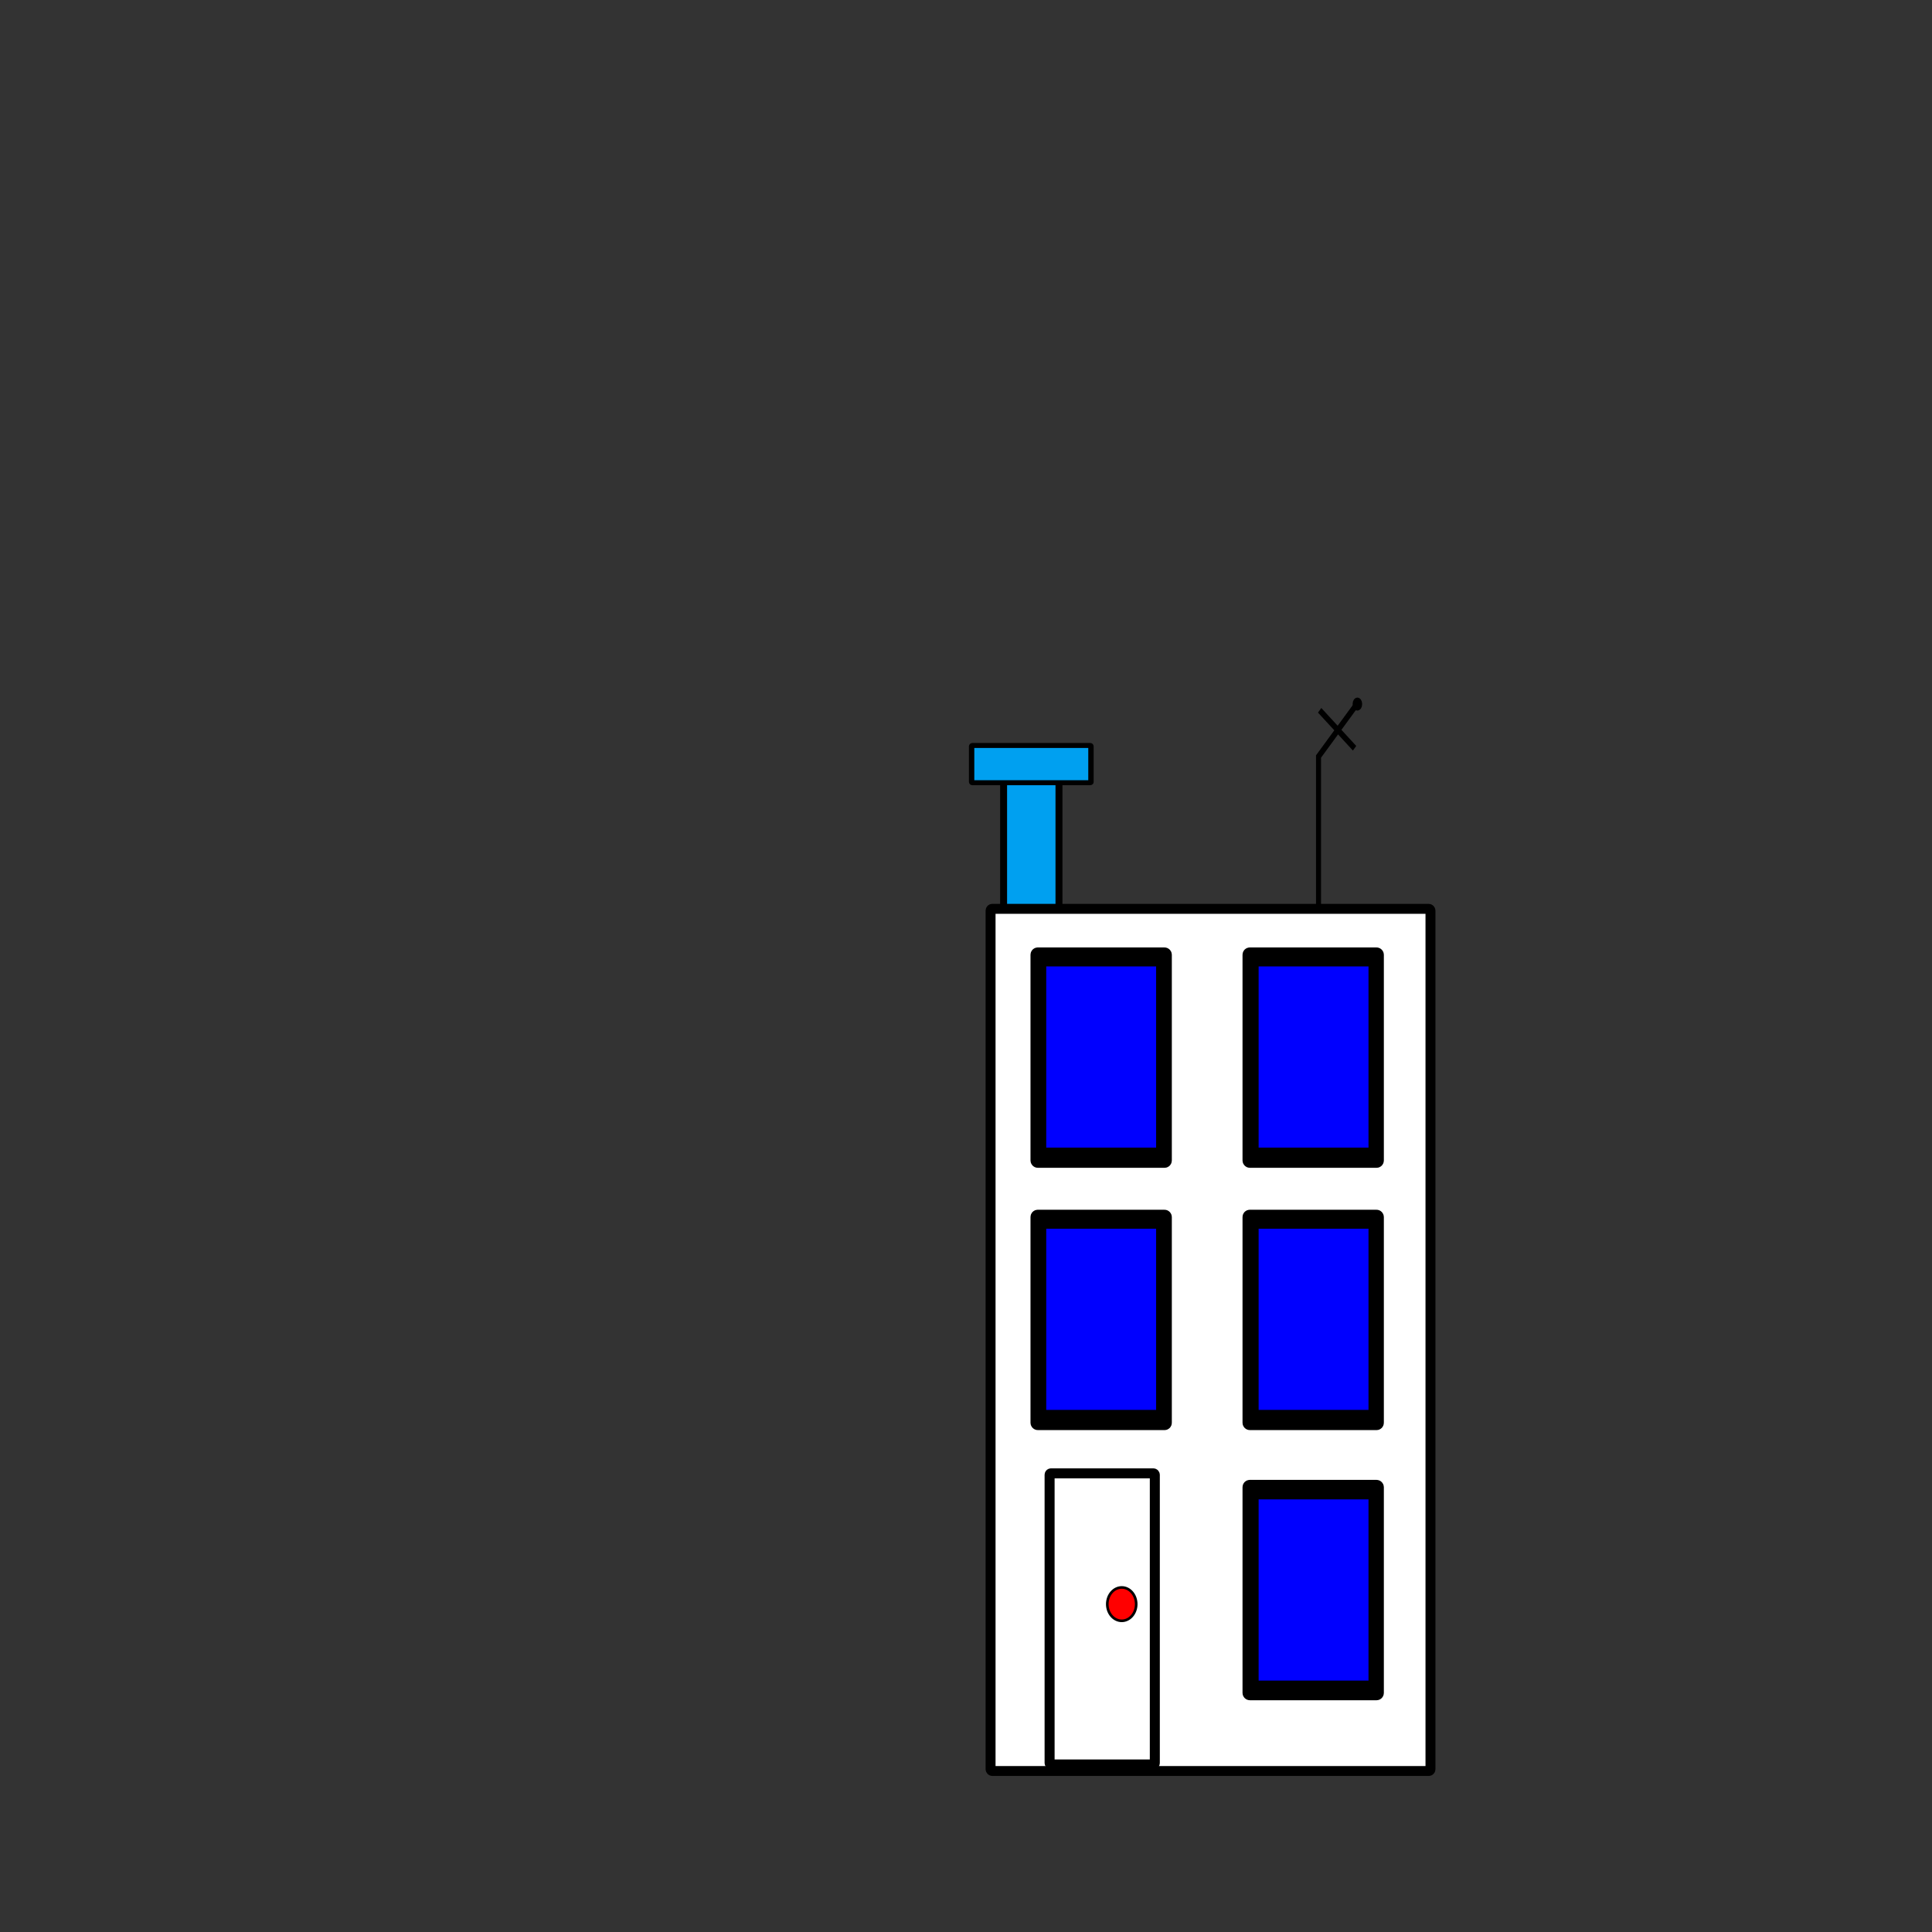 <svg:svg xmlns:dc="http://purl.org/dc/elements/1.1/" xmlns:ns1="http://sodipodi.sourceforge.net/DTD/sodipodi-0.dtd" xmlns:ns2="http://www.inkscape.org/namespaces/inkscape" xmlns:ns4="http://creativecommons.org/ns#" xmlns:rdf="http://www.w3.org/1999/02/22-rdf-syntax-ns#" xmlns:svg="http://www.w3.org/2000/svg" height="972.28" id="svg7370" version="1.1" viewBox="-252.394 -81.023 972.28 972.28" width="972.28" ns1:docname="Casa 2016-03.svg" ns2:version="0.91 r13725">
  <svg:rect x="-252.394" y="-81.023" width="972.28" height="972.28" fill="#333333" stroke="none"/>
  <svg:defs id="defs7372" />
  <ns1:namedview bordercolor="#666666" borderopacity="1.0" id="base" pagecolor="#ffffff" showgrid="false" ns2:current-layer="layer1" ns2:cx="266.80456" ns2:cy="607.133" ns2:document-units="px" ns2:pageopacity="0.0" ns2:pageshadow="2" ns2:window-height="705" ns2:window-maximized="1" ns2:window-width="1366" ns2:window-x="-8" ns2:window-y="-8" ns2:zoom="0.81831753" />
  <svg:g id="layer1" ns2:groupmode="layer" ns2:label="Capa 1">
    <svg:path d="" id="path4150" style="opacity:1;fill:#00ff00;fill-opacity:1;fill-rule:evenodd;stroke:#07ff00;stroke-width:2.923;stroke-miterlimit:4;stroke-dasharray:none;stroke-opacity:1" ns2:connector-curvature="0" />
    <svg:g id="g8077">
      <svg:g id="g8060" transform="matrix(0.7,0,0,0.652,70.504,132.361)">
        <svg:rect height="106.165" id="rect8056" ry="0.687" style="opacity:1;fill:#00a0f0;fill-opacity:1;stroke:#000000;stroke-width:5;stroke-miterlimit:4;stroke-dasharray:none;stroke-opacity:1" width="39.812" x="260.235" y="271.521" />
        <svg:rect height="28.736" id="rect8058" ry="0.531" style="opacity:1;fill:#00a0f0;fill-opacity:1;stroke:#000000;stroke-width:3.867;stroke-miterlimit:4;stroke-dasharray:none;stroke-opacity:1" width="85.798" x="237.242" y="248.129" />
      </svg:g>
      <svg:rect height="433.891" id="rect4172" ry="0.879" style="opacity:1;fill:#ffffff;fill-opacity:1;fill-rule:evenodd;stroke:#000000;stroke-width:5;stroke-miterlimit:4;stroke-dasharray:none;stroke-opacity:1" width="221.377" x="246.115" y="376.342" />
      <svg:rect height="105.063" id="rect4199" ry="0.74" style="opacity:1;fill:#ffffff;fill-opacity:1;fill-rule:evenodd;stroke:#000000;stroke-width:5.845;stroke-miterlimit:4;stroke-dasharray:none;stroke-opacity:1" width="65.279" x="375.83" y="666.643" />
      <svg:rect height="146.5" id="rect4193" ry="0.718" style="opacity:1;fill:#ffffff;fill-opacity:1;fill-rule:evenodd;stroke:#000000;stroke-width:5.039;stroke-miterlimit:4;stroke-dasharray:none;stroke-opacity:1" width="52.952" x="275.817" y="660.442" />
      <svg:ellipse cx="312.125" cy="726.258" id="path4203" rx="7.276" ry="8.397" style="opacity:1;fill:#ff0000;fill-opacity:1;fill-rule:evenodd;stroke:#000000;stroke-width:1.316;stroke-miterlimit:4;stroke-dasharray:none;stroke-opacity:1" />
      <svg:path d="m 378.52,719.14 0,-48.078 30.136,0 30.136,0 0,48.078 0,48.078 -30.136,0 -30.136,0 0,-48.078 z" id="path4209" style="opacity:1;fill:#0000ff;fill-opacity:1;fill-rule:evenodd;stroke:#000000;stroke-width:4.973;stroke-miterlimit:4;stroke-dasharray:none;stroke-opacity:1" ns2:connector-curvature="0" />
      <svg:g id="g8030">
        <svg:rect height="105.063" id="rect4195" ry="0.74" style="opacity:1;fill:#ffffff;fill-opacity:1;fill-rule:evenodd;stroke:#000000;stroke-width:5.845;stroke-miterlimit:4;stroke-dasharray:none;stroke-opacity:1" width="65.279" x="269.127" y="530.694" />
        <svg:rect height="105.063" id="rect4197" ry="0.74" style="opacity:1;fill:#ffffff;fill-opacity:1;fill-rule:evenodd;stroke:#000000;stroke-width:5.845;stroke-miterlimit:4;stroke-dasharray:none;stroke-opacity:1" width="65.279" x="375.83" y="530.694" />
        <svg:path d="m 378.52,582.918 0,-48.078 30.136,0 30.136,0 0,48.078 0,48.078 -30.136,0 -30.136,0 0,-48.078 z" id="path4211" style="opacity:1;fill:#0000ff;fill-opacity:1;fill-rule:evenodd;stroke:#000000;stroke-width:4.973;stroke-miterlimit:4;stroke-dasharray:none;stroke-opacity:1" ns2:connector-curvature="0" />
        <svg:path d="m 271.638,582.918 0,-48.078 30.136,0 30.136,0 0,48.078 0,48.078 -30.136,0 -30.136,0 0,-48.078 z" id="path4213" style="opacity:1;fill:#0000ff;fill-opacity:1;fill-rule:evenodd;stroke:#000000;stroke-width:4.973;stroke-miterlimit:4;stroke-dasharray:none;stroke-opacity:1" ns2:connector-curvature="0" />
        <svg:path d="m 378.52,582.918 0,-48.078 30.136,0 30.136,0 0,48.078 0,48.078 -30.136,0 -30.136,0 0,-48.078 z" id="path8026" style="opacity:1;fill:#0000ff;fill-opacity:1;fill-rule:evenodd;stroke:#000000;stroke-width:4.973;stroke-miterlimit:4;stroke-dasharray:none;stroke-opacity:1" ns2:connector-curvature="0" />
        <svg:path d="m 271.638,582.918 0,-48.078 30.136,0 30.136,0 0,48.078 0,48.078 -30.136,0 -30.136,0 0,-48.078 z" id="path8028" style="opacity:1;fill:#0000ff;fill-opacity:1;fill-rule:evenodd;stroke:#000000;stroke-width:4.973;stroke-miterlimit:4;stroke-dasharray:none;stroke-opacity:1" ns2:connector-curvature="0" />
      </svg:g>
      <svg:g id="g8038" transform="translate(0,-132)">
        <svg:rect height="105.063" id="rect8040" ry="0.74" style="opacity:1;fill:#ffffff;fill-opacity:1;fill-rule:evenodd;stroke:#000000;stroke-width:5.845;stroke-miterlimit:4;stroke-dasharray:none;stroke-opacity:1" width="65.279" x="269.127" y="530.694" />
        <svg:rect height="105.063" id="rect8042" ry="0.74" style="opacity:1;fill:#ffffff;fill-opacity:1;fill-rule:evenodd;stroke:#000000;stroke-width:5.845;stroke-miterlimit:4;stroke-dasharray:none;stroke-opacity:1" width="65.279" x="375.83" y="530.694" />
        <svg:path d="m 378.52,582.918 0,-48.078 30.136,0 30.136,0 0,48.078 0,48.078 -30.136,0 -30.136,0 0,-48.078 z" id="path8044" style="opacity:1;fill:#0000ff;fill-opacity:1;fill-rule:evenodd;stroke:#000000;stroke-width:4.973;stroke-miterlimit:4;stroke-dasharray:none;stroke-opacity:1" ns2:connector-curvature="0" />
        <svg:path d="m 271.638,582.918 0,-48.078 30.136,0 30.136,0 0,48.078 0,48.078 -30.136,0 -30.136,0 0,-48.078 z" id="path8046" style="opacity:1;fill:#0000ff;fill-opacity:1;fill-rule:evenodd;stroke:#000000;stroke-width:4.973;stroke-miterlimit:4;stroke-dasharray:none;stroke-opacity:1" ns2:connector-curvature="0" />
        <svg:path d="m 378.52,582.918 0,-48.078 30.136,0 30.136,0 0,48.078 0,48.078 -30.136,0 -30.136,0 0,-48.078 z" id="path8048" style="opacity:1;fill:#0000ff;fill-opacity:1;fill-rule:evenodd;stroke:#000000;stroke-width:4.973;stroke-miterlimit:4;stroke-dasharray:none;stroke-opacity:1" ns2:connector-curvature="0" />
        <svg:path d="m 271.638,582.918 0,-48.078 30.136,0 30.136,0 0,48.078 0,48.078 -30.136,0 -30.136,0 0,-48.078 z" id="path8050" style="opacity:1;fill:#0000ff;fill-opacity:1;fill-rule:evenodd;stroke:#000000;stroke-width:4.973;stroke-miterlimit:4;stroke-dasharray:none;stroke-opacity:1" ns2:connector-curvature="0" />
      </svg:g>
      <svg:g id="g8070" style="stroke-width:4.735;stroke-miterlimit:4;stroke-dasharray:none" transform="matrix(0.534,0,0,0.654,216.982,130.099)">
        <svg:path d="m 363.614,376.093 0,-116.781 36.627,-40.873" id="path8064" style="fill:none;fill-rule:evenodd;stroke:#000000;stroke-width:4.735;stroke-linecap:butt;stroke-linejoin:miter;stroke-opacity:1;stroke-miterlimit:4;stroke-dasharray:none" ns2:connector-curvature="0" />
        <svg:ellipse cx="400.241" cy="218.969" id="path8066" rx="2.123" ry="2.654" style="opacity:1;fill:#00a0f0;fill-opacity:1;stroke:#000000;stroke-width:4.735;stroke-miterlimit:4;stroke-dasharray:none;stroke-opacity:1" />
        <svg:path d="m 364.676,223.747 32.911,29.195" id="path8068" style="fill:none;fill-rule:evenodd;stroke:#000000;stroke-width:4.735;stroke-linecap:butt;stroke-linejoin:miter;stroke-opacity:1;stroke-miterlimit:4;stroke-dasharray:none" ns2:connector-curvature="0" />
      </svg:g>
    </svg:g>
  </svg:g>
</svg:svg>